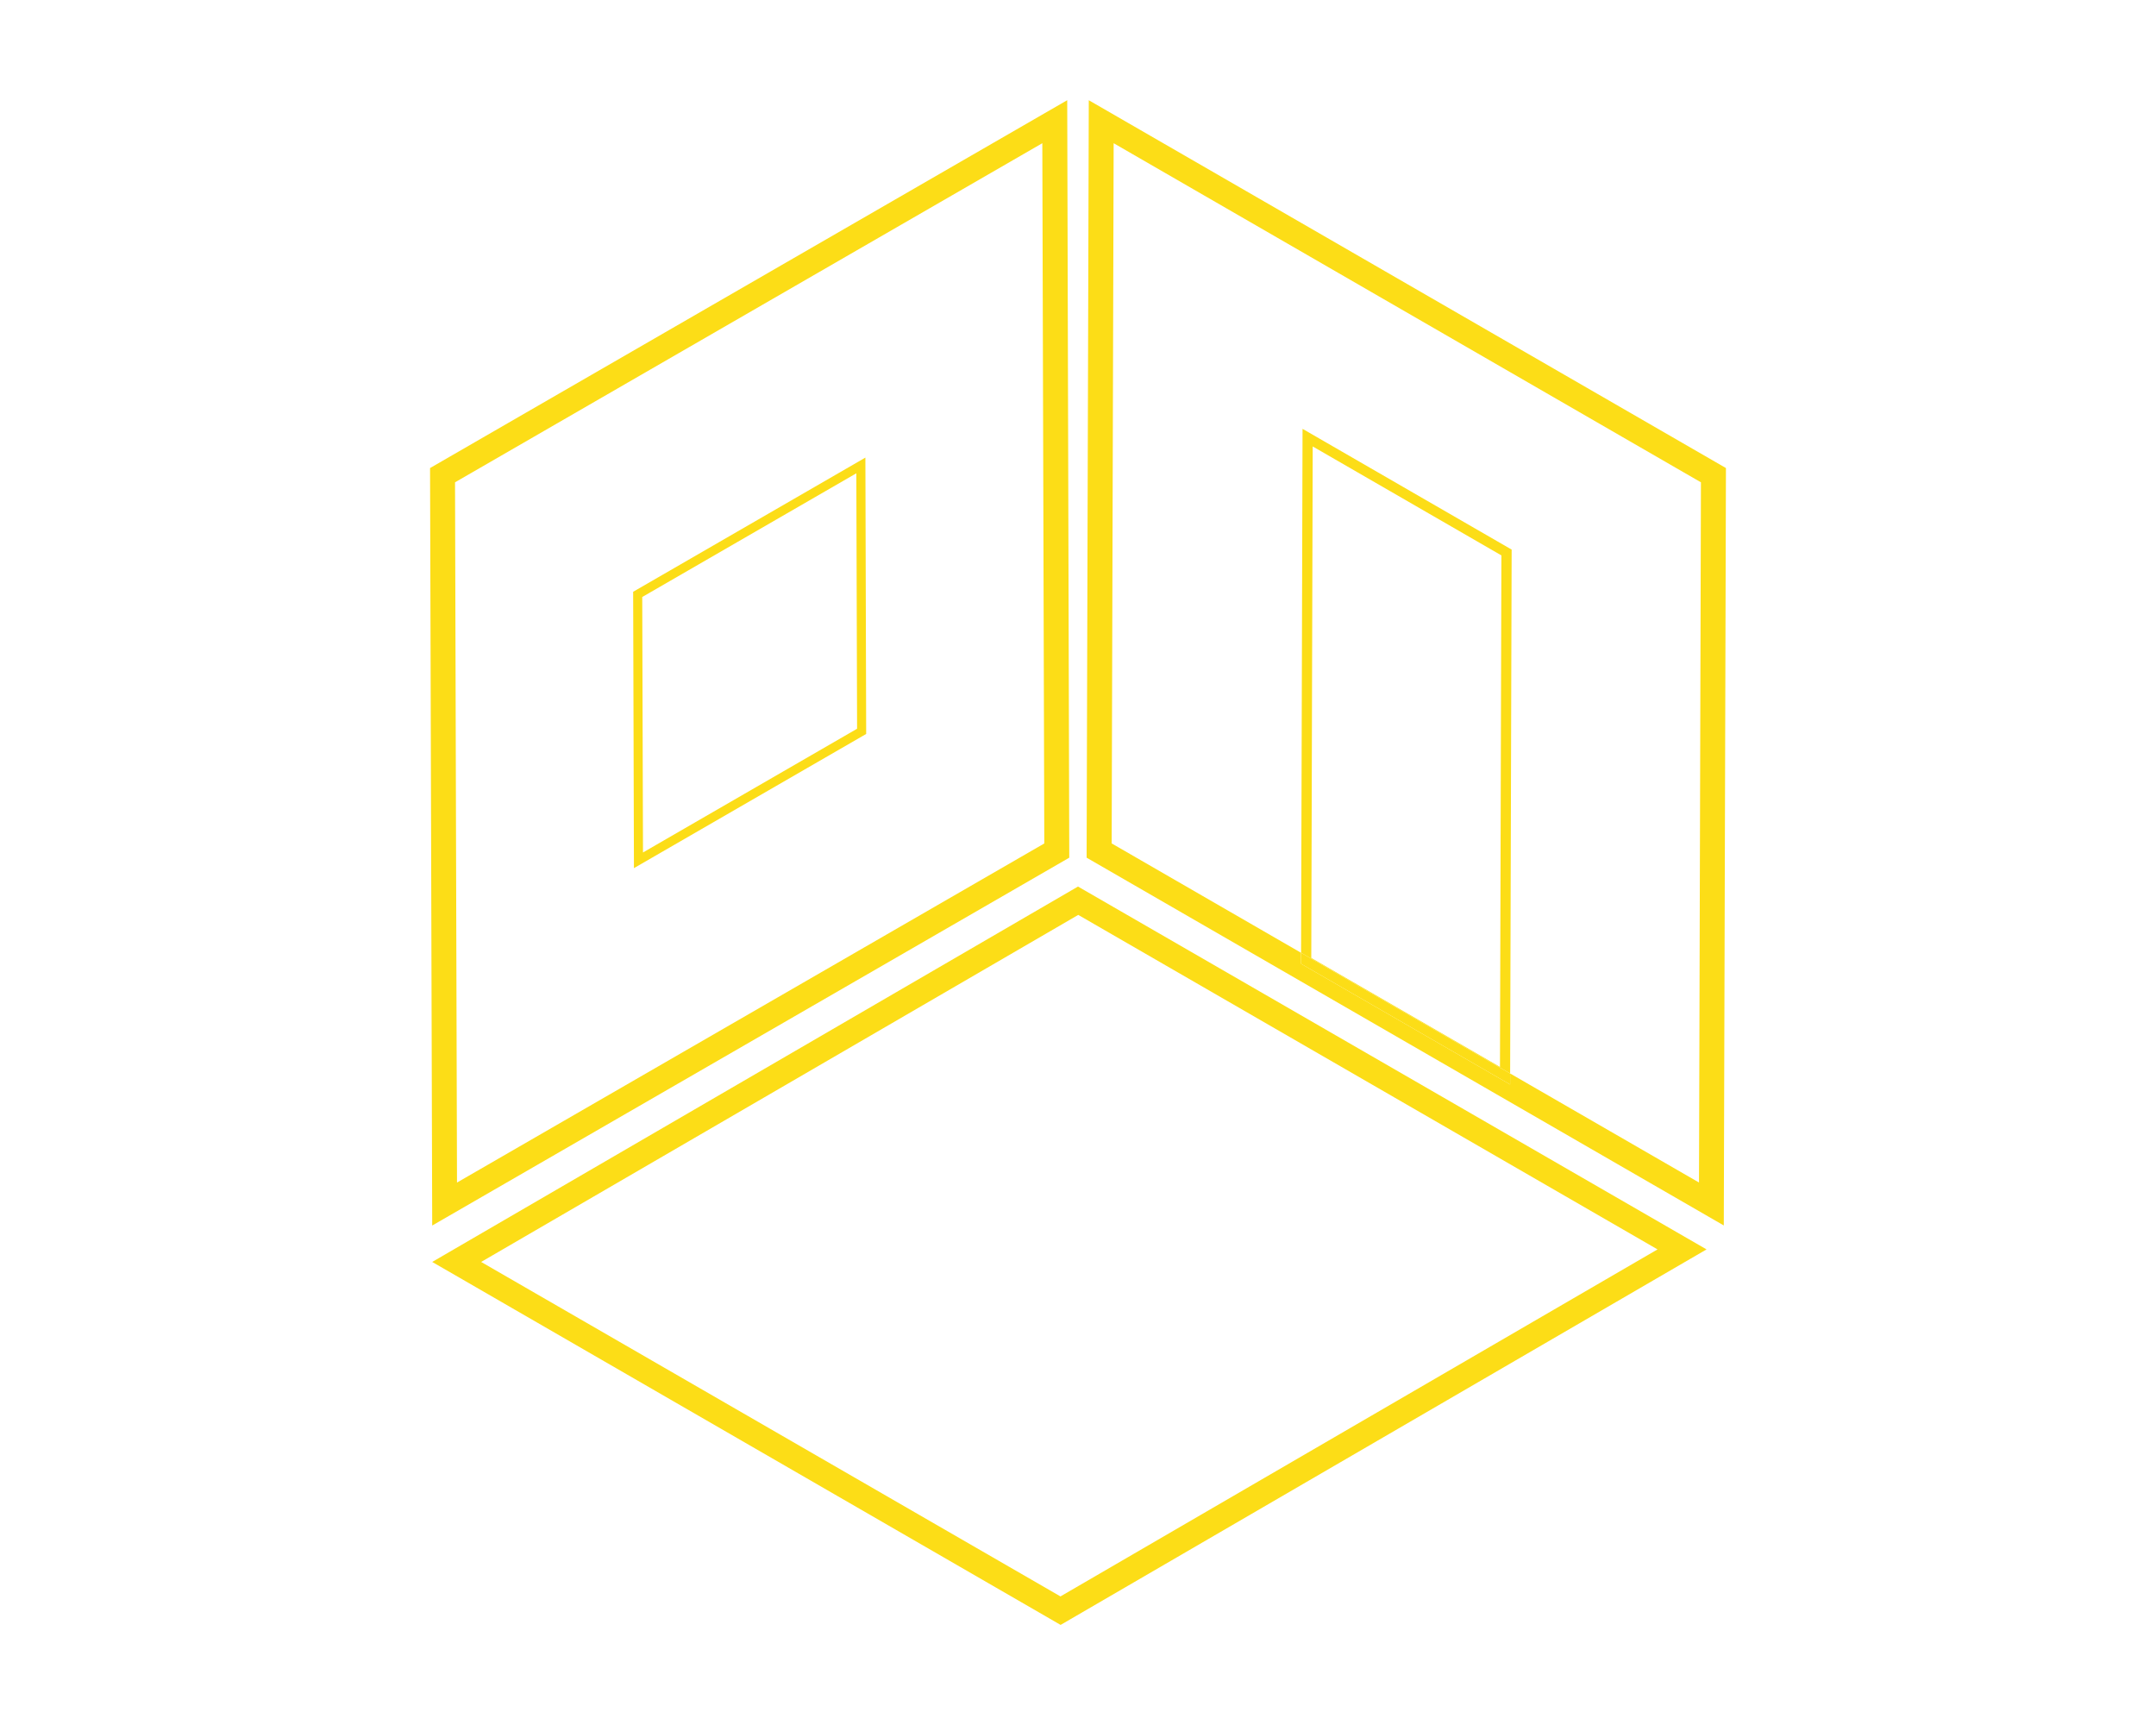 <svg id="Ebene_1" data-name="Ebene 1" xmlns="http://www.w3.org/2000/svg" viewBox="0 0 600 480"><defs><style>.cls-1{fill:none;}.cls-2{fill:#fcdd17;}</style></defs><title>Raum</title><polygon class="cls-1" points="178.74 166.12 178.94 237.21 238.51 202.78 238.31 131.7 178.74 166.12"/><polygon class="cls-1" points="365.32 124.23 364.92 266.56 417.43 296.88 417.83 154.55 365.32 124.23"/><path class="cls-1" d="M126.63,134.21l.55,194.85L290.62,234.7l-.55-194.85Zm49.79,107.36-.22-76.9,64.63-37.34.22,76.9Z"/><polygon class="cls-1" points="295.12 444.22 461.29 347.66 300.07 254.58 133.9 351.15 295.12 444.22"/><polygon class="cls-1" points="309.38 234.69 362.08 265.12 362.49 119.33 420.68 152.93 420.26 298.71 472.82 329.06 473.37 134.21 309.94 39.85 309.38 234.69"/><path class="cls-2" d="M176.2,164.67l.22,76.9,64.63-37.34-.22-76.9Zm2.74,72.54-.21-71.09,59.58-34.42.21,71.08Z"/><path class="cls-2" d="M120.28,351.15l174.88,101L474.92,347.66,300,246.69Zm341-3.49L295.12,444.22,133.9,351.15l166.17-96.57Z"/><path class="cls-2" d="M297,27.88,119.68,130.24l.6,210.78L297.57,238.66ZM127.18,329.06l-.55-194.85L290.07,39.85l.55,194.85Z"/><path class="cls-2" d="M303,27.89l-.6,210.77L479.72,341l.6-210.76ZM472.82,329.05l-52.56-30.34v3.06l-58.19-33.59v-3.06l-52.7-30.43.55-194.84,163.44,94.36Z"/><path class="cls-2" d="M362.49,119.33l-.41,145.79,58.18,33.59.42-145.78Zm2.43,147.23.4-142.33,52.51,30.32-.4,142.33Z"/><polygon class="cls-2" points="362.07 268.18 420.26 301.77 420.26 298.71 362.08 265.12 362.07 268.18"/></svg>